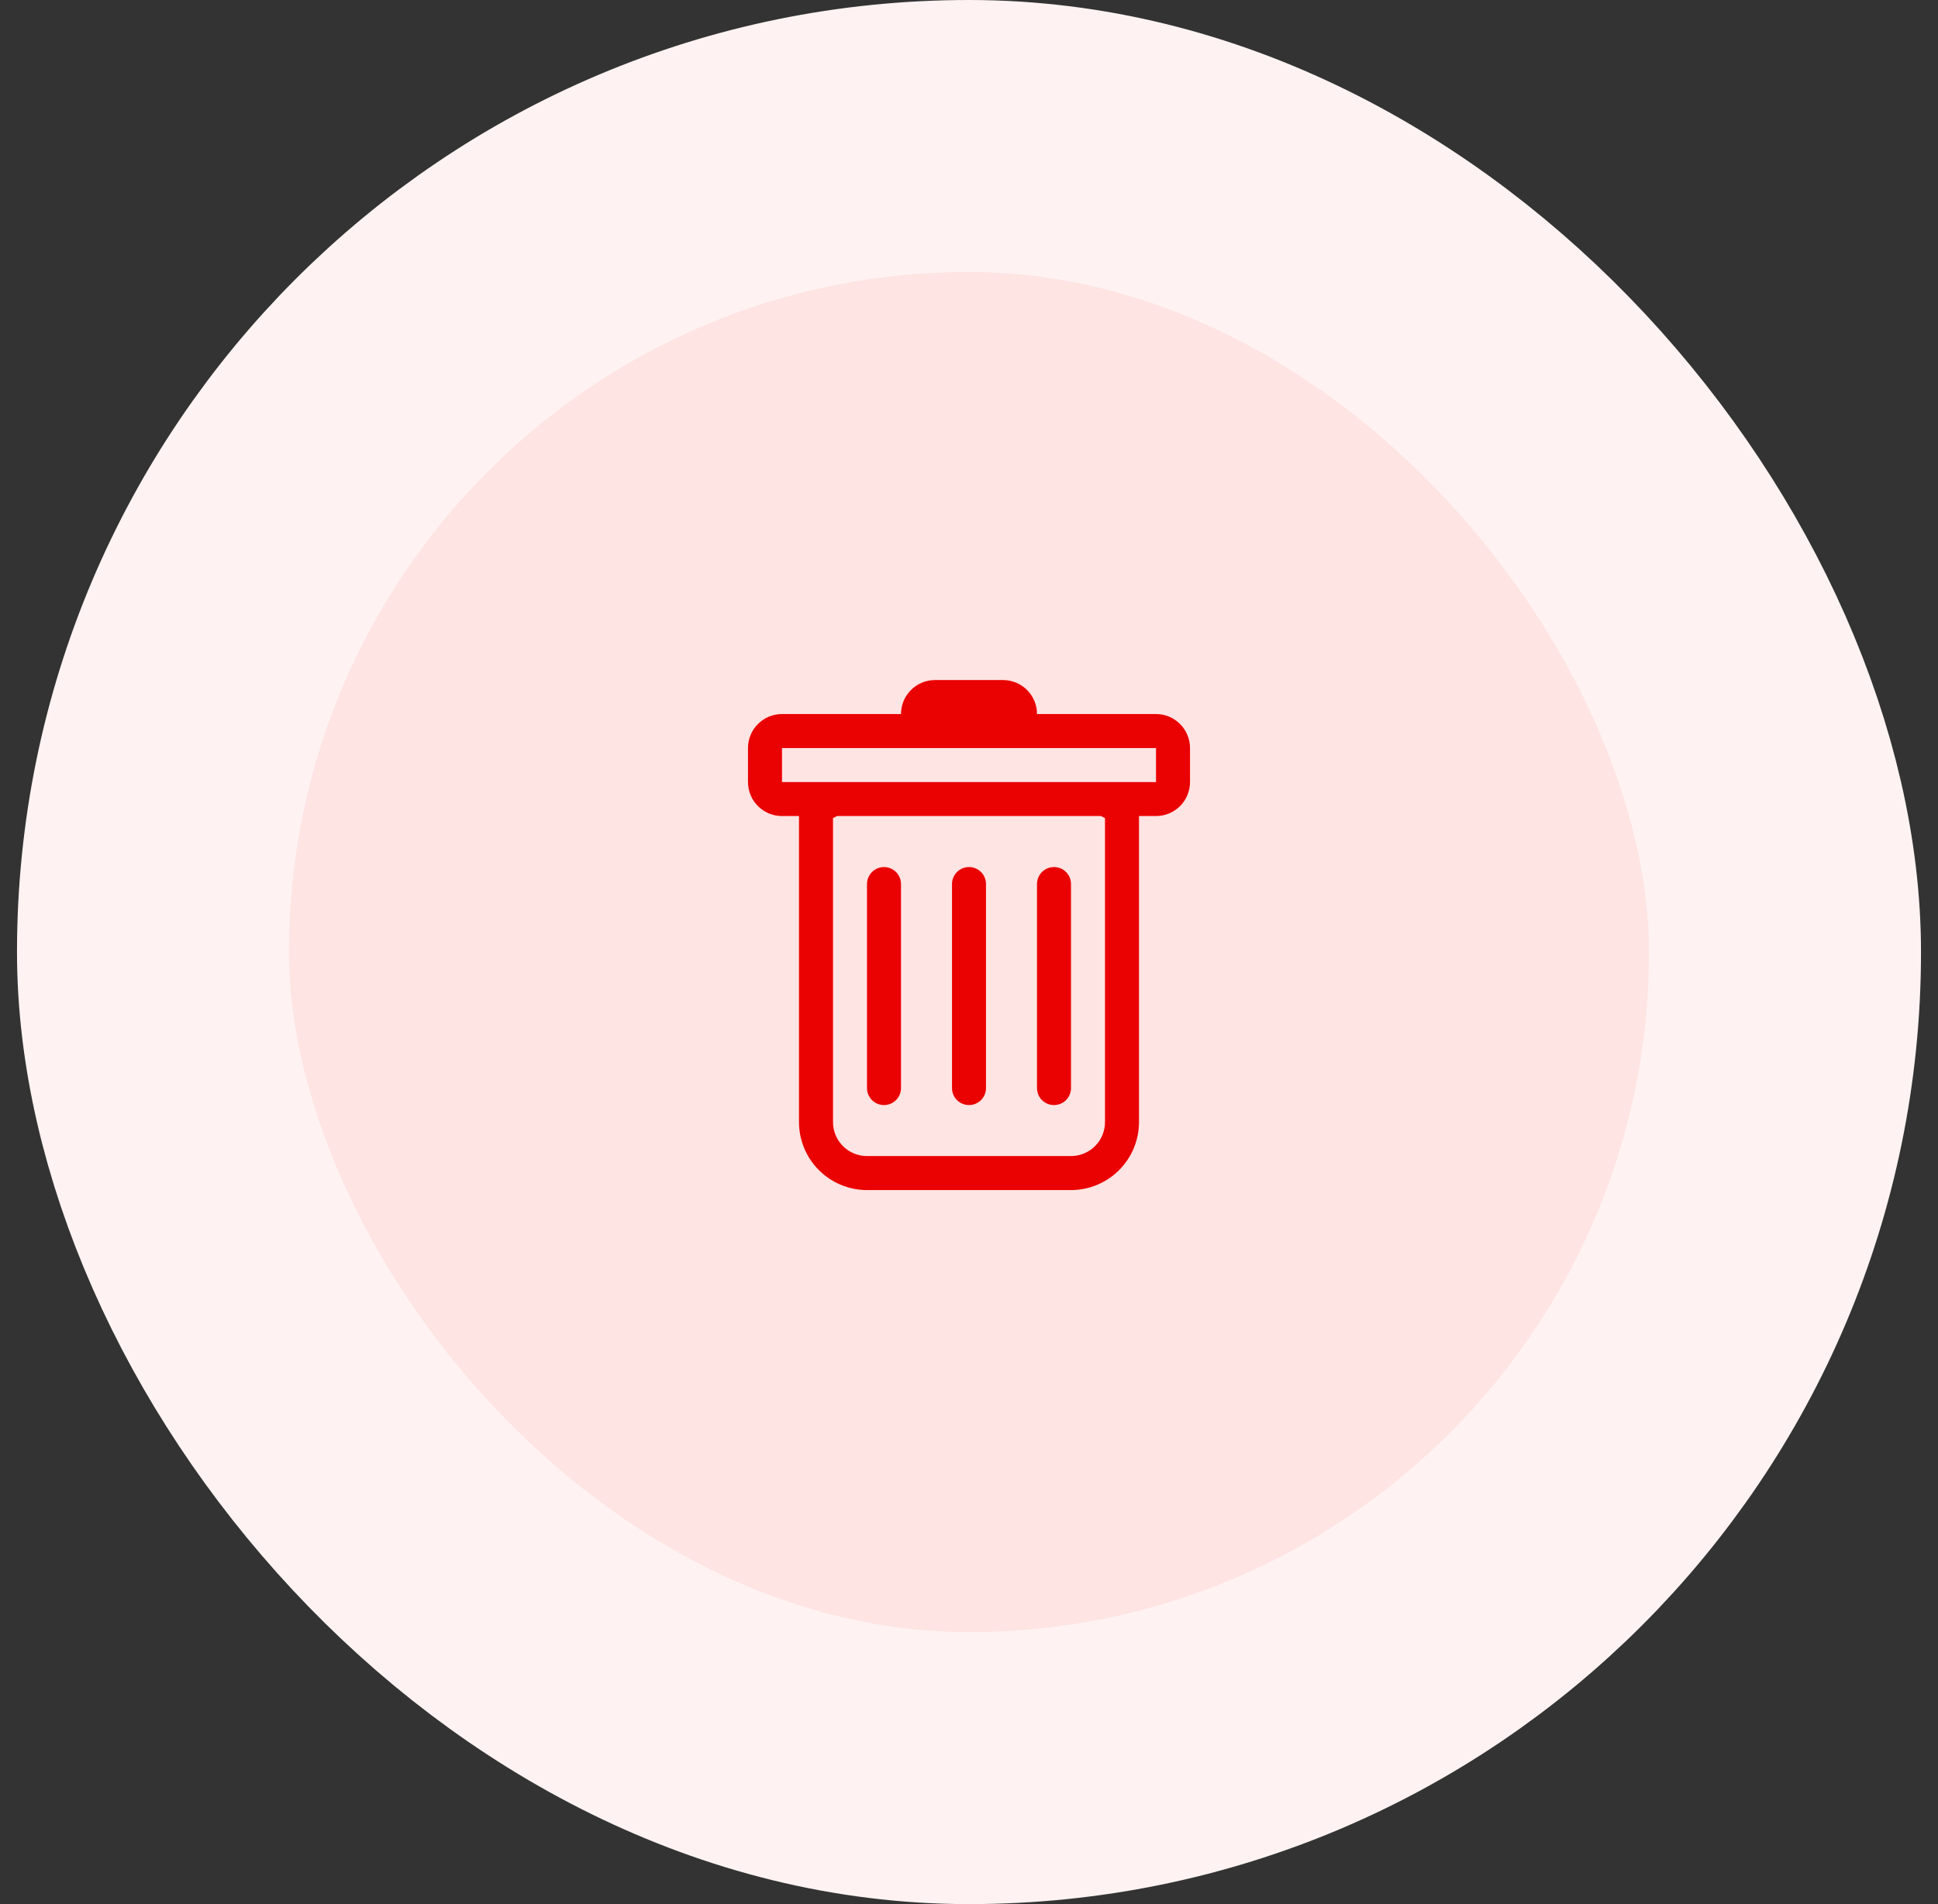 <svg xmlns="http://www.w3.org/2000/svg" width="57" height="56" viewBox="0 0 57 56" fill="none">
<rect x="0" y="0" width="57" height="56" fill="#333333" stroke="none"/>
<rect x="4.5" y="4" width="48" height="48" rx="24" fill="#FEE4E2"/>
<path d="M26 25.5C26.133 25.5 26.26 25.553 26.354 25.646C26.447 25.74 26.5 25.867 26.5 26V32C26.5 32.133 26.447 32.26 26.354 32.354C26.26 32.447 26.133 32.5 26 32.5C25.867 32.5 25.74 32.447 25.646 32.354C25.553 32.26 25.5 32.133 25.5 32V26C25.5 25.867 25.553 25.74 25.646 25.646C25.74 25.553 25.867 25.5 26 25.5ZM28.5 25.5C28.633 25.5 28.76 25.553 28.854 25.646C28.947 25.74 29 25.867 29 26V32C29 32.133 28.947 32.26 28.854 32.354C28.76 32.447 28.633 32.5 28.5 32.5C28.367 32.5 28.24 32.447 28.146 32.354C28.053 32.26 28 32.133 28 32V26C28 25.867 28.053 25.74 28.146 25.646C28.24 25.553 28.367 25.5 28.5 25.5ZM31.5 26C31.5 25.867 31.447 25.74 31.354 25.646C31.26 25.553 31.133 25.5 31 25.5C30.867 25.5 30.74 25.553 30.646 25.646C30.553 25.74 30.5 25.867 30.5 26V32C30.5 32.133 30.553 32.26 30.646 32.354C30.74 32.447 30.867 32.5 31 32.5C31.133 32.5 31.26 32.447 31.354 32.354C31.447 32.26 31.5 32.133 31.5 32V26Z" fill="#EA0101"/>
<path fill-rule="evenodd" clip-rule="evenodd" d="M35 23C35 23.265 34.895 23.52 34.707 23.707C34.52 23.895 34.265 24 34 24H33.5V33C33.5 33.53 33.289 34.039 32.914 34.414C32.539 34.789 32.03 35 31.5 35H25.5C24.97 35 24.461 34.789 24.086 34.414C23.711 34.039 23.5 33.53 23.5 33V24H23C22.735 24 22.48 23.895 22.293 23.707C22.105 23.52 22 23.265 22 23V22C22 21.735 22.105 21.48 22.293 21.293C22.48 21.105 22.735 21 23 21H26.5C26.5 20.735 26.605 20.48 26.793 20.293C26.98 20.105 27.235 20 27.5 20H29.5C29.765 20 30.02 20.105 30.207 20.293C30.395 20.48 30.5 20.735 30.5 21H34C34.265 21 34.52 21.105 34.707 21.293C34.895 21.48 35 21.735 35 22V23ZM24.618 24L24.5 24.059V33C24.5 33.265 24.605 33.52 24.793 33.707C24.98 33.895 25.235 34 25.5 34H31.5C31.765 34 32.02 33.895 32.207 33.707C32.395 33.52 32.5 33.265 32.5 33V24.059L32.382 24H24.618ZM23 23V22H34V23H23Z" fill="#EA0101"/>
<rect x="4.5" y="4" width="48" height="48" rx="24" stroke="#FEF3F2" stroke-width="8"/>
</svg>